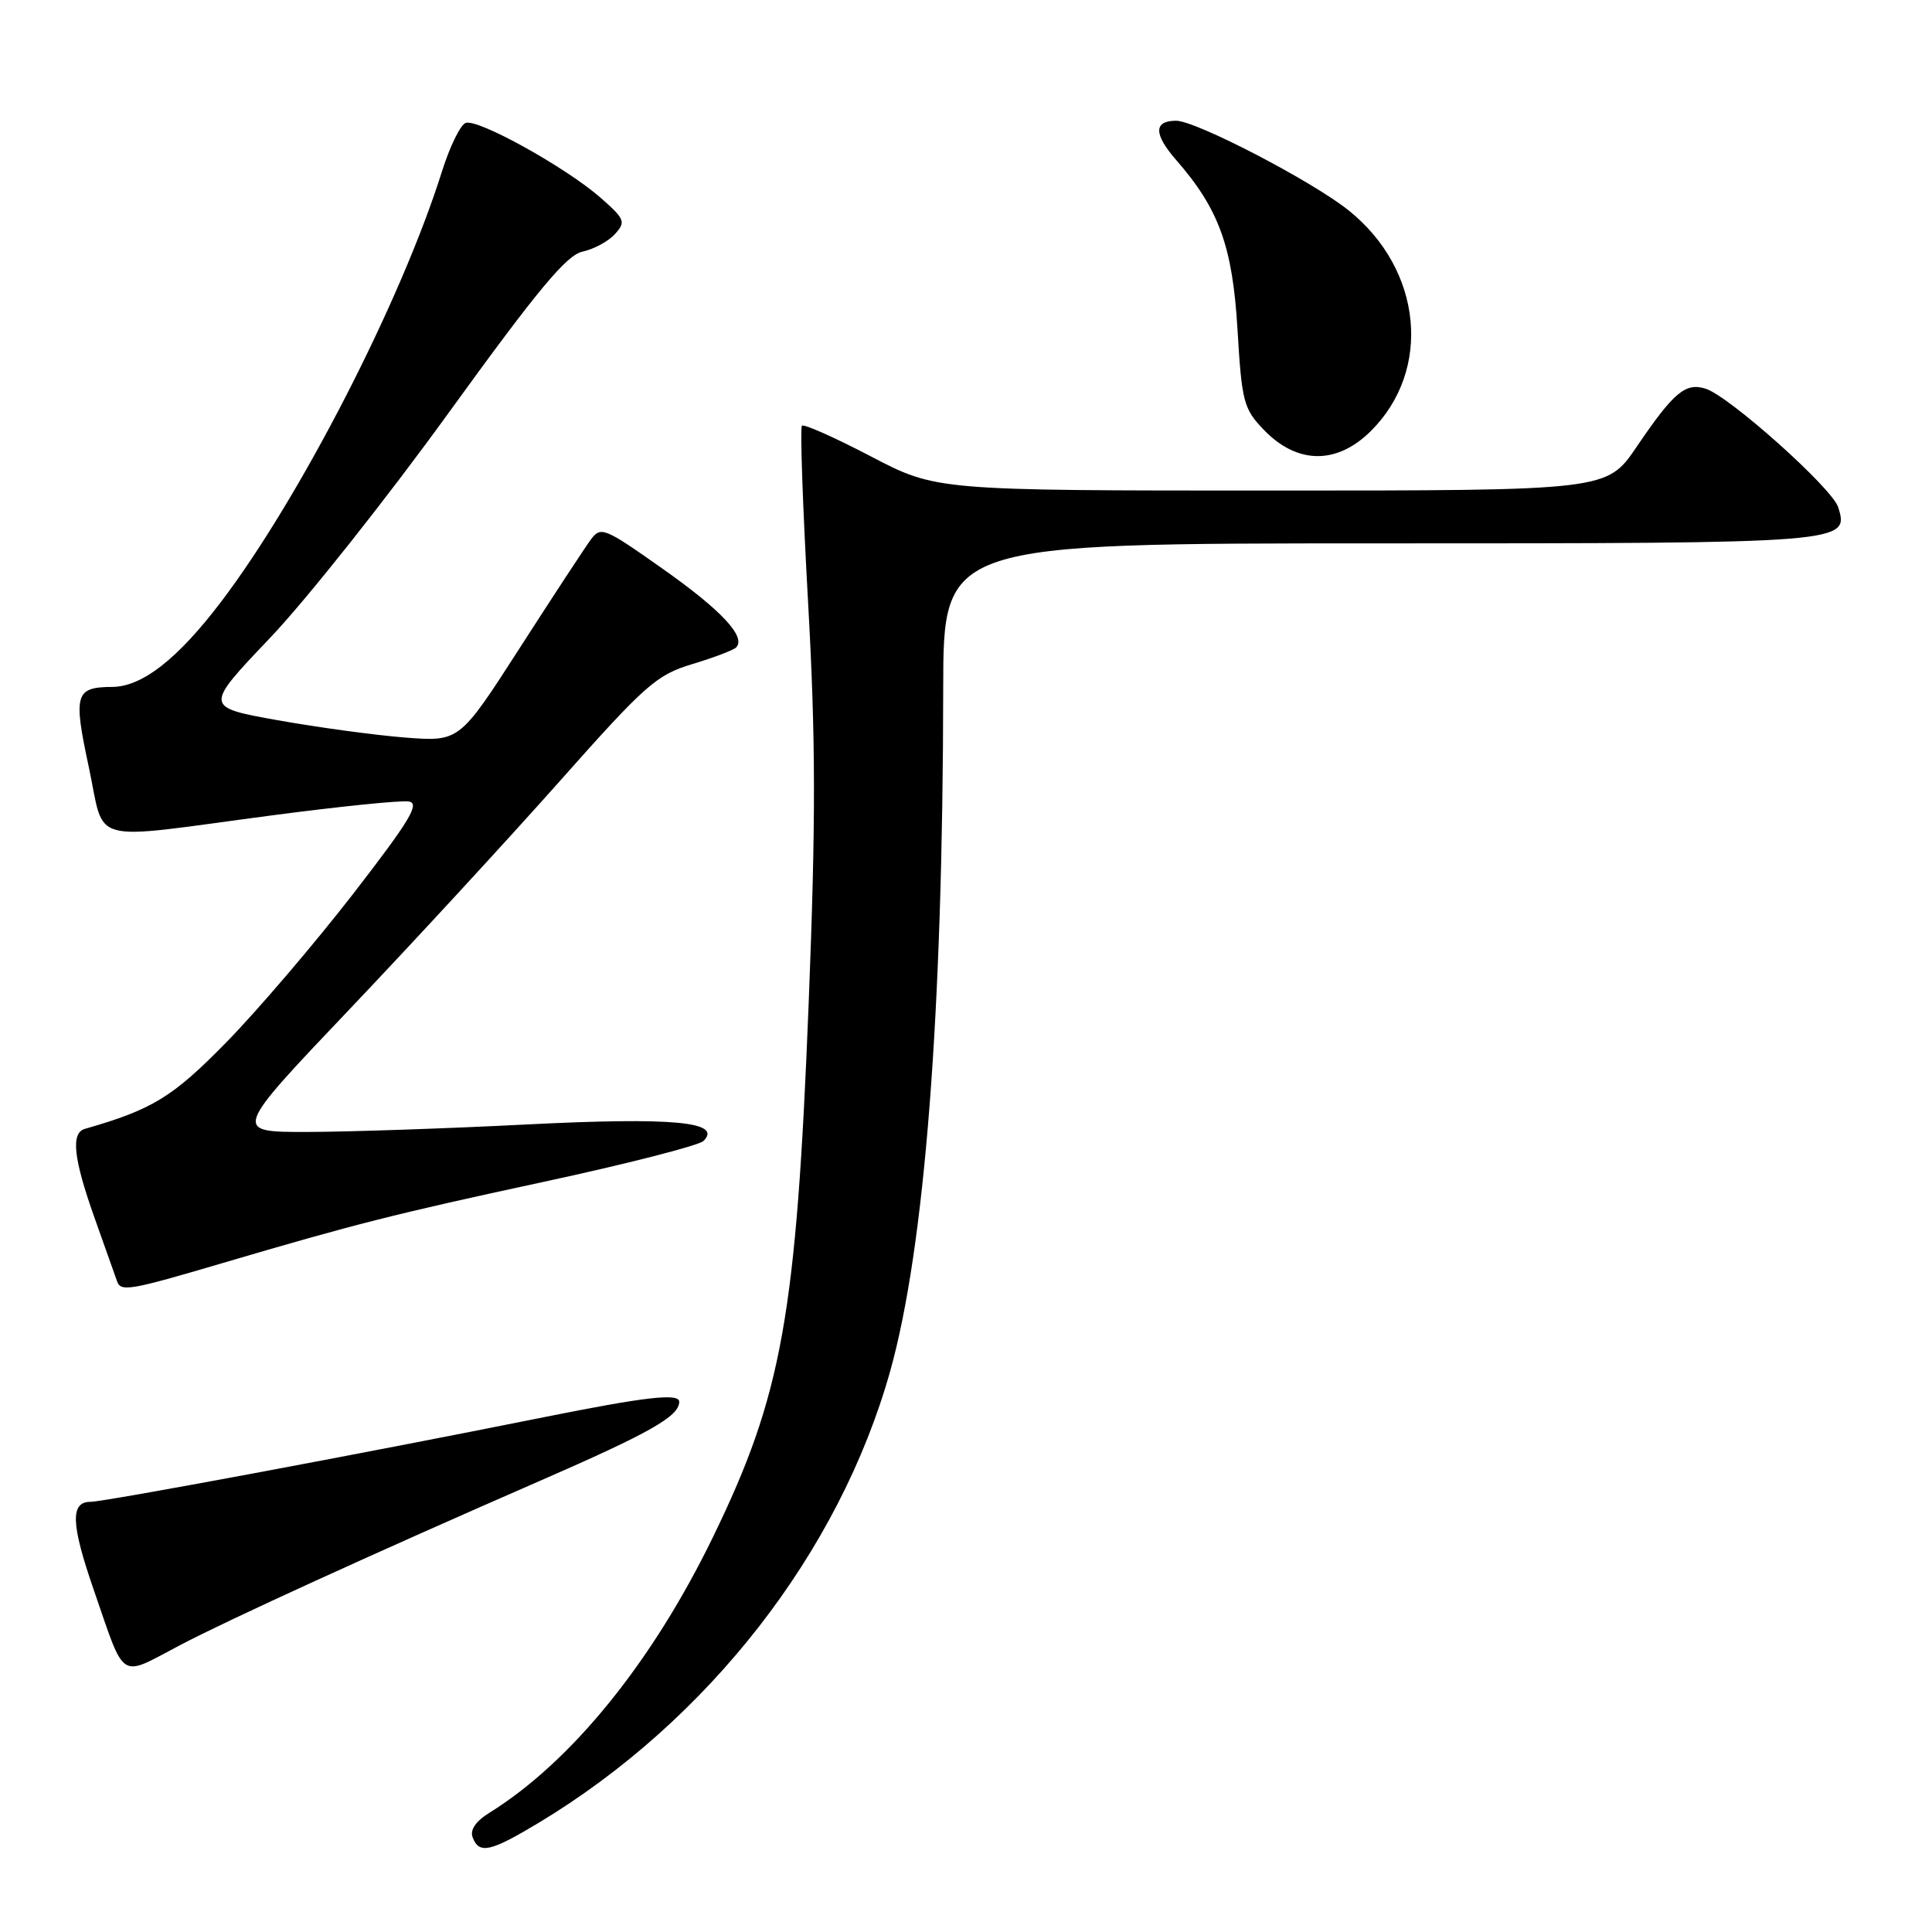 <?xml version="1.0" encoding="UTF-8" standalone="no"?>
<!DOCTYPE svg PUBLIC "-//W3C//DTD SVG 1.1//EN" "http://www.w3.org/Graphics/SVG/1.1/DTD/svg11.dtd" >
<svg xmlns="http://www.w3.org/2000/svg" xmlns:xlink="http://www.w3.org/1999/xlink" version="1.1" viewBox="0 0 256 256">
 <g >
 <path fill="currentColor"
d=" M 71.38 241.53 C 93.85 228.00 111.21 205.69 117.95 181.70 C 122.54 165.33 124.94 134.38 124.98 91.25 C 125.00 72.00 125.00 72.00 182.81 72.00 C 244.75 72.00 245.08 71.97 243.56 67.19 C 242.76 64.67 229.14 52.50 226.02 51.51 C 223.34 50.65 221.78 51.96 216.86 59.21 C 212.93 65.00 212.93 65.00 168.49 65.00 C 124.05 65.00 124.05 65.00 115.39 60.47 C 110.62 57.98 106.52 56.15 106.26 56.41 C 106.00 56.67 106.37 67.16 107.07 79.72 C 108.09 97.96 108.11 108.69 107.15 133.03 C 105.51 174.34 103.64 184.81 94.49 203.63 C 86.43 220.24 75.69 233.48 64.82 240.22 C 63.03 241.33 62.25 242.49 62.63 243.47 C 63.49 245.72 64.98 245.38 71.38 241.53 Z  M 23.82 218.01 C 30.29 214.61 49.53 205.82 71.50 196.24 C 86.15 189.85 90.00 187.67 90.00 185.74 C 90.00 184.57 85.55 185.08 72.00 187.80 C 48.09 192.61 13.84 199.00 11.99 199.00 C 9.30 199.00 9.40 201.92 12.39 210.57 C 16.67 222.94 15.68 222.29 23.82 218.01 Z  M 29.50 167.36 C 47.08 162.18 52.29 160.86 71.81 156.65 C 82.98 154.25 92.62 151.78 93.22 151.18 C 95.77 148.63 89.18 148.02 69.73 149.00 C 59.15 149.54 46.08 149.98 40.67 149.99 C 30.85 150.00 30.85 150.00 46.30 133.75 C 54.80 124.81 67.33 111.21 74.15 103.53 C 85.52 90.72 86.98 89.43 91.72 88.00 C 94.57 87.14 97.18 86.15 97.53 85.80 C 98.92 84.42 95.61 80.87 87.84 75.39 C 79.99 69.85 79.61 69.70 78.24 71.56 C 77.46 72.63 73.23 79.08 68.85 85.89 C 60.88 98.28 60.88 98.28 53.69 97.73 C 49.74 97.42 42.13 96.39 36.78 95.43 C 27.06 93.69 27.06 93.69 35.78 84.53 C 40.58 79.49 51.25 66.04 59.50 54.63 C 71.29 38.34 75.08 33.78 77.20 33.34 C 78.68 33.02 80.61 31.98 81.48 31.02 C 82.95 29.40 82.81 29.04 79.59 26.21 C 74.98 22.17 63.28 15.68 61.70 16.29 C 61.00 16.55 59.61 19.41 58.59 22.63 C 53.21 39.78 39.81 65.89 29.31 79.72 C 23.55 87.31 18.85 90.99 14.88 91.02 C 9.96 91.05 9.69 91.96 11.76 101.61 C 14.00 112.07 11.23 111.32 35.89 108.06 C 44.90 106.87 53.12 106.03 54.16 106.20 C 55.69 106.44 54.32 108.71 46.77 118.47 C 41.67 125.05 34.12 133.89 30.00 138.10 C 22.88 145.37 20.22 147.01 11.25 149.58 C 9.36 150.12 9.73 153.50 12.53 161.38 C 13.92 165.30 15.26 169.07 15.51 169.77 C 16.01 171.20 17.16 171.00 29.50 167.36 Z  M 181.62 57.14 C 189.79 49.05 188.48 35.74 178.74 27.91 C 173.94 24.04 158.48 16.00 155.85 16.00 C 152.86 16.00 152.85 17.76 155.84 21.19 C 161.54 27.72 163.33 32.68 163.98 43.73 C 164.54 53.21 164.79 54.17 167.43 56.92 C 171.84 61.53 177.10 61.61 181.62 57.14 Z "/>
</g>
</svg>